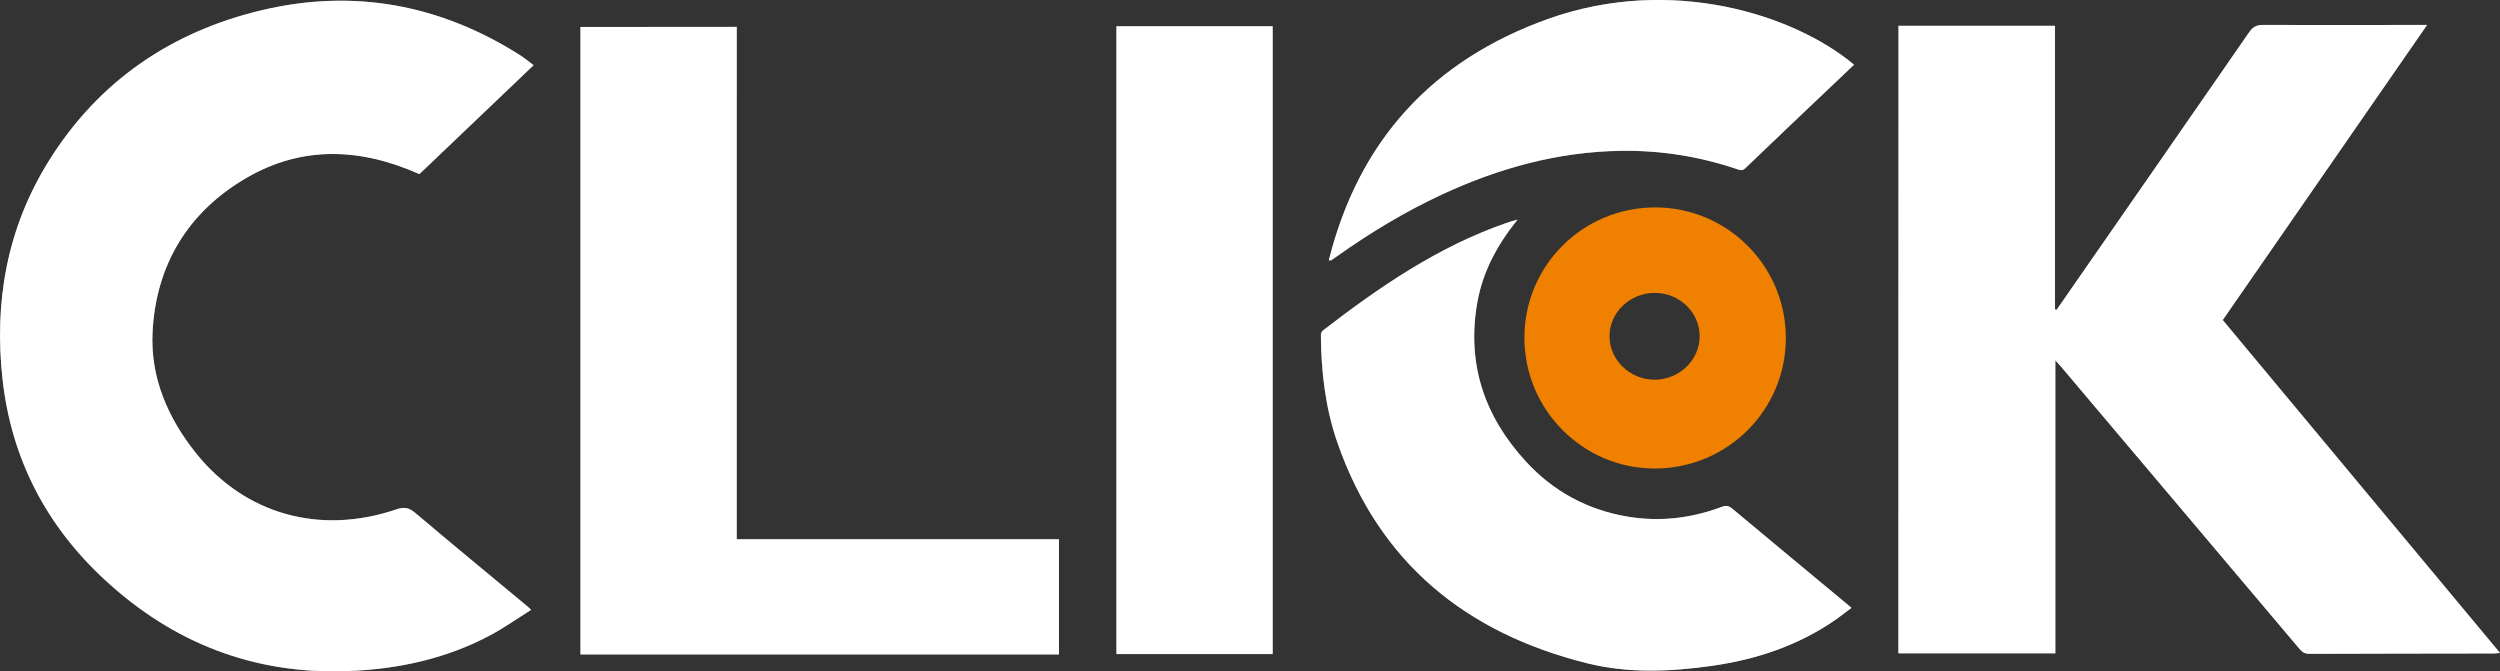 <?xml version="1.0" encoding="utf-8"?>
<!-- Generator: Adobe Illustrator 21.0.2, SVG Export Plug-In . SVG Version: 6.00 Build 0)  -->
<svg version="1.1" id="Layer_1" xmlns="http://www.w3.org/2000/svg" xmlns:xlink="http://www.w3.org/1999/xlink" x="0px" y="0px"
	 viewBox="0 0 2035.7 546.7" style="enable-background:new 0 0 2035.7 546.7;" xml:space="preserve">
<rect x="0" y="0" width="2035.7" height="546.7" fill="#333333" stroke="none"/>
<style type="text/css">
	.st0{fill:#929083;}
	.st1{fill:#FFFFFF;}
	.st2{fill:#F08000;}
</style>
<g>
	<path class="st0" d="M1545.9,21c0,170.7,0,340.9,0,511c42.8,0,85,0,127.8,0c0-79.4,0-158.4,0-238.6c2.1,2.3,3.3,3.6,4.5,5
		c64.8,76.7,129.7,153.4,194.5,230.2c2.2,2.6,4.4,3.8,8,3.8c50-0.2,100-0.2,150-0.3c1.4,0,2.8-0.2,5.1-0.4
		c-75.6-90.8-150.6-180.8-225.8-271.1c55.4-80,110.7-159.8,166.4-240.3c-3.4,0-5.5,0-7.7,0c-42,0.1-84,0.2-126,0
		c-5.3,0-8.3,1.7-11.2,6c-51.2,74-102.5,147.8-153.8,221.7c-1,1.4-2,2.8-3,4.3c-0.4-0.1-0.9-0.2-1.3-0.4c0-77,0-154,0-230.9
		C1630.3,21,1588.1,21,1545.9,21z M432.5,496.6c-2.1-1.9-3-2.9-4-3.7c-30.2-25.1-60.6-50.1-90.6-75.5c-5.2-4.4-9.3-4.7-15.4-2.6
		c-62.2,21-123,3.9-162.8-45.7c-23-28.7-37.3-61.6-35.5-98.5c2.7-55,29-98.2,76.6-125.9c45.3-26.3,92.8-24.4,140.7-3
		c30.5-29.1,61.6-58.7,93-88.7c-4.1-3-7.5-5.9-11.3-8.3C358.2,3.6,287.9-9.4,213.2,8.3C139.5,25.8,80.4,66,39.9,130.8
		C5.8,185.4-5,245.6,2.1,309.1c7.2,64.3,35.4,118.6,82.6,162.5c55.8,51.9,122,77.8,198.7,74.9c40.6-1.6,79.6-9.9,115.7-29.1
		C410.4,511.3,421,503.8,432.5,496.6z M599.9,21.9c-43,0-85.2,0-127.3,0c0,170.6,0,340.9,0,510.9c130.2,0,259.9,0,389.6,0
		c0-31.4,0-62.3,0-93.8c-87.6,0-174.8,0-262.4,0C599.9,299.7,599.9,160.9,599.9,21.9z M909.1,532.6c42.8,0,84.9,0,127.2,0
		c0-170.7,0-340.8,0-511.2c-42.6,0-84.9,0-127.2,0C909.1,192,909.1,362.2,909.1,532.6z M1235.7,178.8c-3.9,1.1-6.6,1.8-9.2,2.7
		c-55.5,19.3-103.2,52-149.3,87.5c-1,0.8-1.7,2.5-1.7,3.7c0.3,29.8,3.6,59.2,13.4,87.5c34,98,104.7,155.2,203.4,179.8
		c33.6,8.4,68.2,6.9,102.3,2c36.2-5.2,70.2-16.7,100.5-37.8c4.2-2.9,8.1-6.1,12.4-9.3c-1.2-1-1.8-1.6-2.4-2.1
		c-31.5-26.2-63.1-52.3-94.5-78.6c-2.9-2.5-5.2-2.8-8.8-1.5c-24.8,9.4-50.4,12.3-76.6,7.9c-32.7-5.5-60.5-20.6-82.8-44.9
		c-33.8-36.8-48.3-79.8-39.5-129.7C1207.5,221.3,1218.9,199.7,1235.7,178.8z M1509.7,52.7c-48.7-40.9-149-73.1-249.1-37.2
		c-94.1,33.7-154,98.9-178.5,196.5c1.2,0.1,1.6,0.2,1.8,0.1c1.5-1,3-2.1,4.5-3.1c27.3-19.4,55.9-36.7,86.4-50.8
		c46-21.3,93.9-34.6,144.9-35.3c32.4-0.5,64,4.5,94.8,14.9c2.4,0.8,4.3,1.5,6.7-0.7C1450.4,108.9,1479.9,81,1509.7,52.7z"/>
	<path class="st1" d="M1545.9,21c42.1,0,84.4,0,127.4,0c0,76.9,0,153.9,0,230.9c0.4,0.1,0.9,0.2,1.3,0.4c1-1.4,2-2.8,3-4.3
		c51.3-73.9,102.6-147.7,153.8-221.7c3-4.3,5.9-6,11.2-6c42,0.2,84,0,126,0c2.2,0,4.3,0,7.7,0c-55.8,80.5-111,160.3-166.4,240.3
		c75.2,90.3,150.2,180.4,225.8,271.1c-2.3,0.2-3.7,0.4-5.1,0.4c-50,0.1-100,0.1-150,0.3c-3.6,0-5.7-1.2-8-3.8
		c-64.8-76.8-129.6-153.5-194.5-230.2c-1.2-1.4-2.4-2.7-4.5-5c0,80.2,0,159.2,0,238.6c-42.8,0-85,0-127.8,0
		C1545.9,361.8,1545.9,191.7,1545.9,21z"/>
	<path class="st1" d="M432.5,496.6c-11.5,7.2-22.1,14.7-33.4,20.7c-36.1,19.2-75.1,27.6-115.7,29.1c-76.7,3-142.9-23-198.7-74.9
		C37.5,427.7,9.3,373.4,2.1,309.1C-5,245.6,5.8,185.4,39.9,130.8C80.4,66,139.5,25.8,213.2,8.3c74.7-17.7,145-4.7,210,36.5
		c3.8,2.4,7.2,5.3,11.3,8.3c-31.4,30-62.5,59.6-93,88.7c-47.9-21.4-95.4-23.3-140.7,3c-47.6,27.6-73.9,70.9-76.6,125.9
		c-1.8,36.8,12.5,69.8,35.5,98.5c39.8,49.6,100.7,66.7,162.8,45.7c6.1-2.1,10.2-1.8,15.4,2.6c30,25.4,60.4,50.4,90.6,75.5
		C429.5,493.7,430.4,494.6,432.5,496.6z"/>
	<path class="st1" d="M599.9,21.9c0,139.1,0,277.8,0,417.2c87.6,0,174.8,0,262.4,0c0,31.5,0,62.4,0,93.8c-129.7,0-259.4,0-389.6,0
		c0-170,0-340.3,0-510.9C514.7,21.9,556.9,21.9,599.9,21.9z"/>
	<path class="st1" d="M909.1,532.6c0-170.4,0-340.6,0-511.2c42.3,0,84.5,0,127.2,0c0,170.3,0,340.5,0,511.2
		C994,532.6,951.9,532.6,909.1,532.6z"/>
	<path class="st1" d="M1235.7,178.8c-16.8,20.9-28.3,42.5-32.7,67.3c-8.9,49.8,5.6,92.9,39.5,129.7c22.3,24.3,50.1,39.4,82.8,44.9
		c26.2,4.4,51.8,1.4,76.6-7.9c3.6-1.4,5.9-1,8.8,1.5c31.4,26.3,63,52.4,94.5,78.6c0.6,0.5,1.2,1.1,2.4,2.1
		c-4.3,3.2-8.3,6.4-12.4,9.3c-30.3,21.1-64.3,32.6-100.5,37.8c-34.2,4.9-68.7,6.4-102.3-2c-98.7-24.6-169.3-81.8-203.4-179.8
		c-9.8-28.2-13.2-57.7-13.4-87.5c0-1.3,0.7-3,1.7-3.7c46-35.5,93.7-68.2,149.3-87.5C1229.2,180.6,1231.9,180,1235.7,178.8z"/>
	<path class="st1" d="M1509.7,52.7c-29.8,28.2-59.2,56.2-88.6,84.3c-2.4,2.3-4.3,1.5-6.7,0.7c-30.7-10.4-62.4-15.4-94.8-14.9
		c-50.9,0.8-98.9,14-144.9,35.3c-30.5,14.1-59.1,31.4-86.4,50.8c-1.5,1.1-3,2.1-4.5,3.1c-0.2,0.1-0.6,0-1.8-0.1
		c24.5-97.6,84.4-162.8,178.5-196.5C1360.6-20.3,1461,11.8,1509.7,52.7z"/>
	<path class="st2" d="M1348,168.9c58.6,0.1,106.1,47.6,106.2,106.2c0,59-47.8,106.5-107,106.4c-58.4-0.1-105.9-47.9-105.9-106.5
		C1241.3,216.2,1288.9,168.8,1348,168.9z M1384,273.8c0-19.4-16.4-35.3-36.5-35.3c-20.4,0-37,16-36.9,35.5
		c0.1,19.3,16.8,35.2,36.8,35.2C1367.5,309.1,1384,293.1,1384,273.8z"/>
</g>
</svg>
